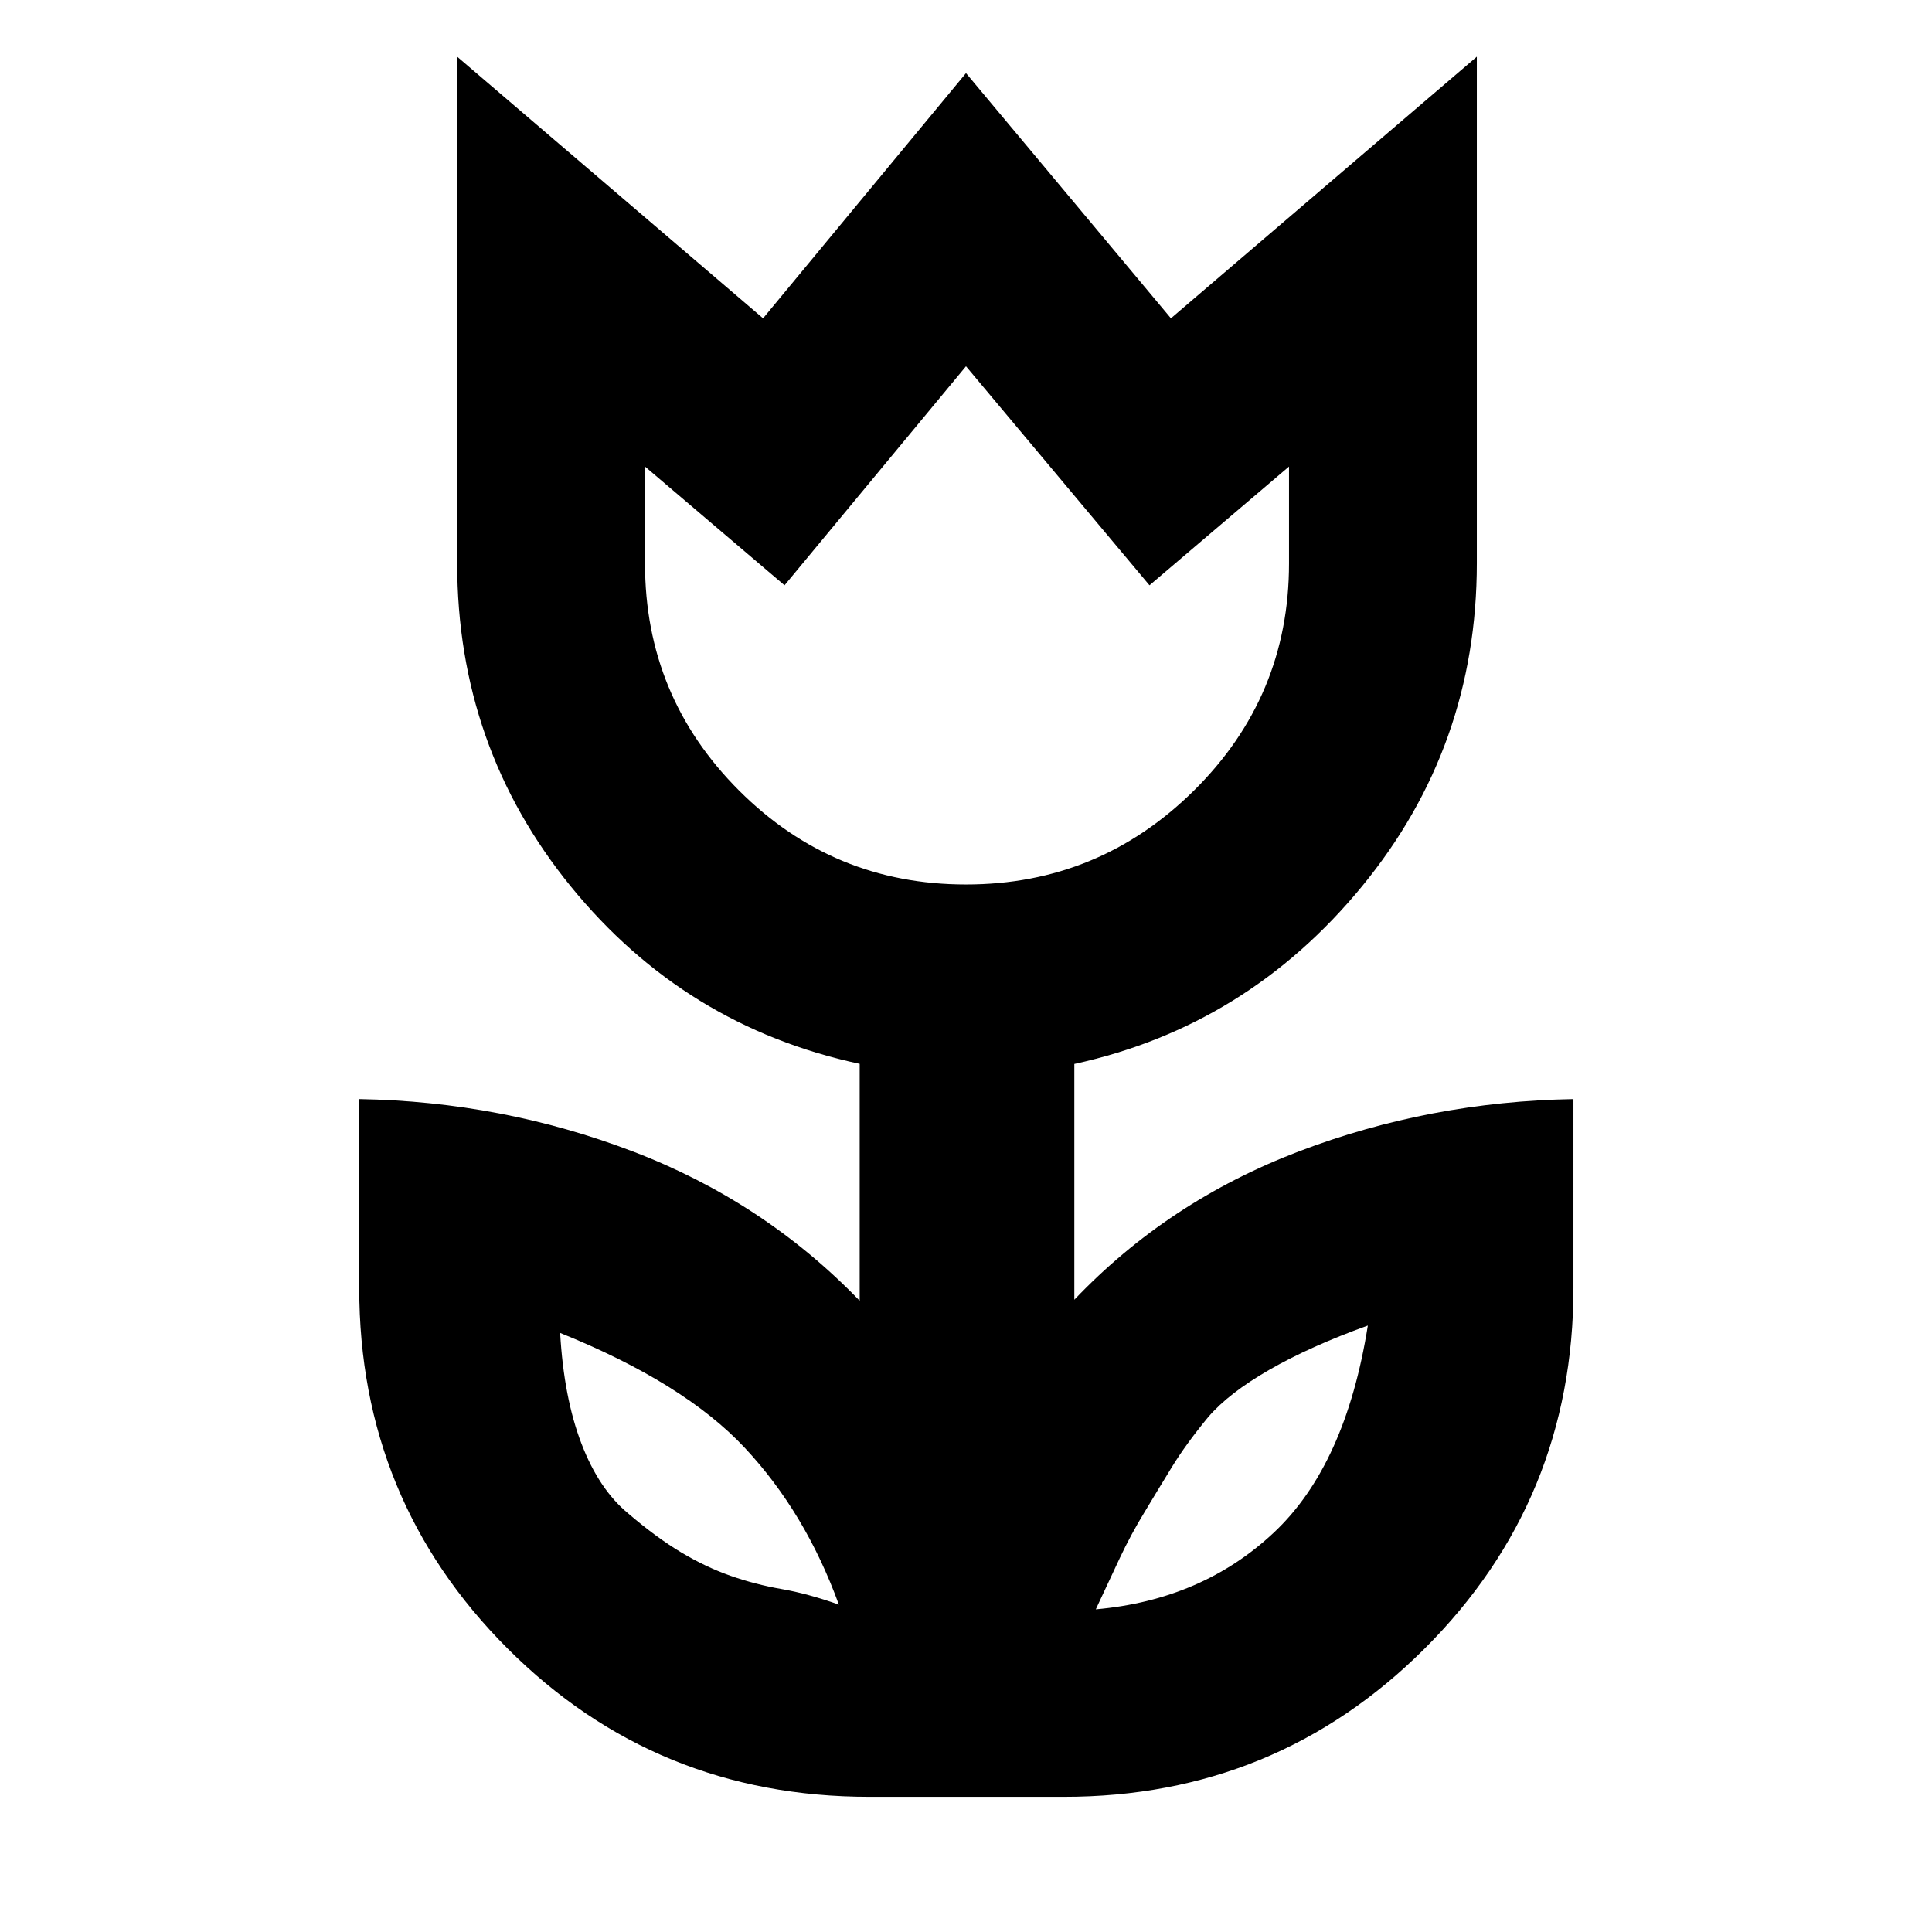 <svg xmlns="http://www.w3.org/2000/svg" height="40" viewBox="0 -960 960 960" width="40"><path d="M416.83-162.67q-16.66-45.83-46.86-78.03t-91.64-56.97q1.83 32.17 10.59 55 8.75 22.84 23.41 34.84 13.84 11.83 26.09 19.17Q350.67-181.33 363-177q12.33 4.33 25.33 6.58 13 2.25 28.5 7.75Zm127.67 2.34Q597.33-165 633-198.5t46.67-102.84Q651-291 630.8-279.4q-20.21 11.6-30.47 23.57-11 13.33-18 24.75-7 11.41-13.5 22.25-6.83 11.16-12.41 23-5.59 11.83-11.92 25.5ZM480-520.5q66.08 0 113.29-46.71Q640.5-613.92 640.5-680v-48.17l-69.33 59L480-778l-90.17 108.83-69.33-59V-680q0 66.08 46.71 112.79Q413.92-520.5 480-520.5ZM432-67.17q-106.12 0-179.81-73.71Q178.5-214.6 178.5-320v-93.87q71 1.2 136 26.04 65 24.83 112.67 74.16v-117.72Q340.33-450 283.75-519.38q-56.58-69.39-56.58-160.82v-251.63l152 130L480-923.67l101.83 121.84 152-130v251.63q0 91.16-57.08 160.65-57.08 69.49-142.92 88.22v117.16q46.67-49 111.67-73.74 65-24.74 136.33-25.96V-320q0 105.4-73.88 179.12-73.88 73.71-179.28 73.71H432Zm48-582Zm134.83 418Zm-268.83-2Z"/></svg>